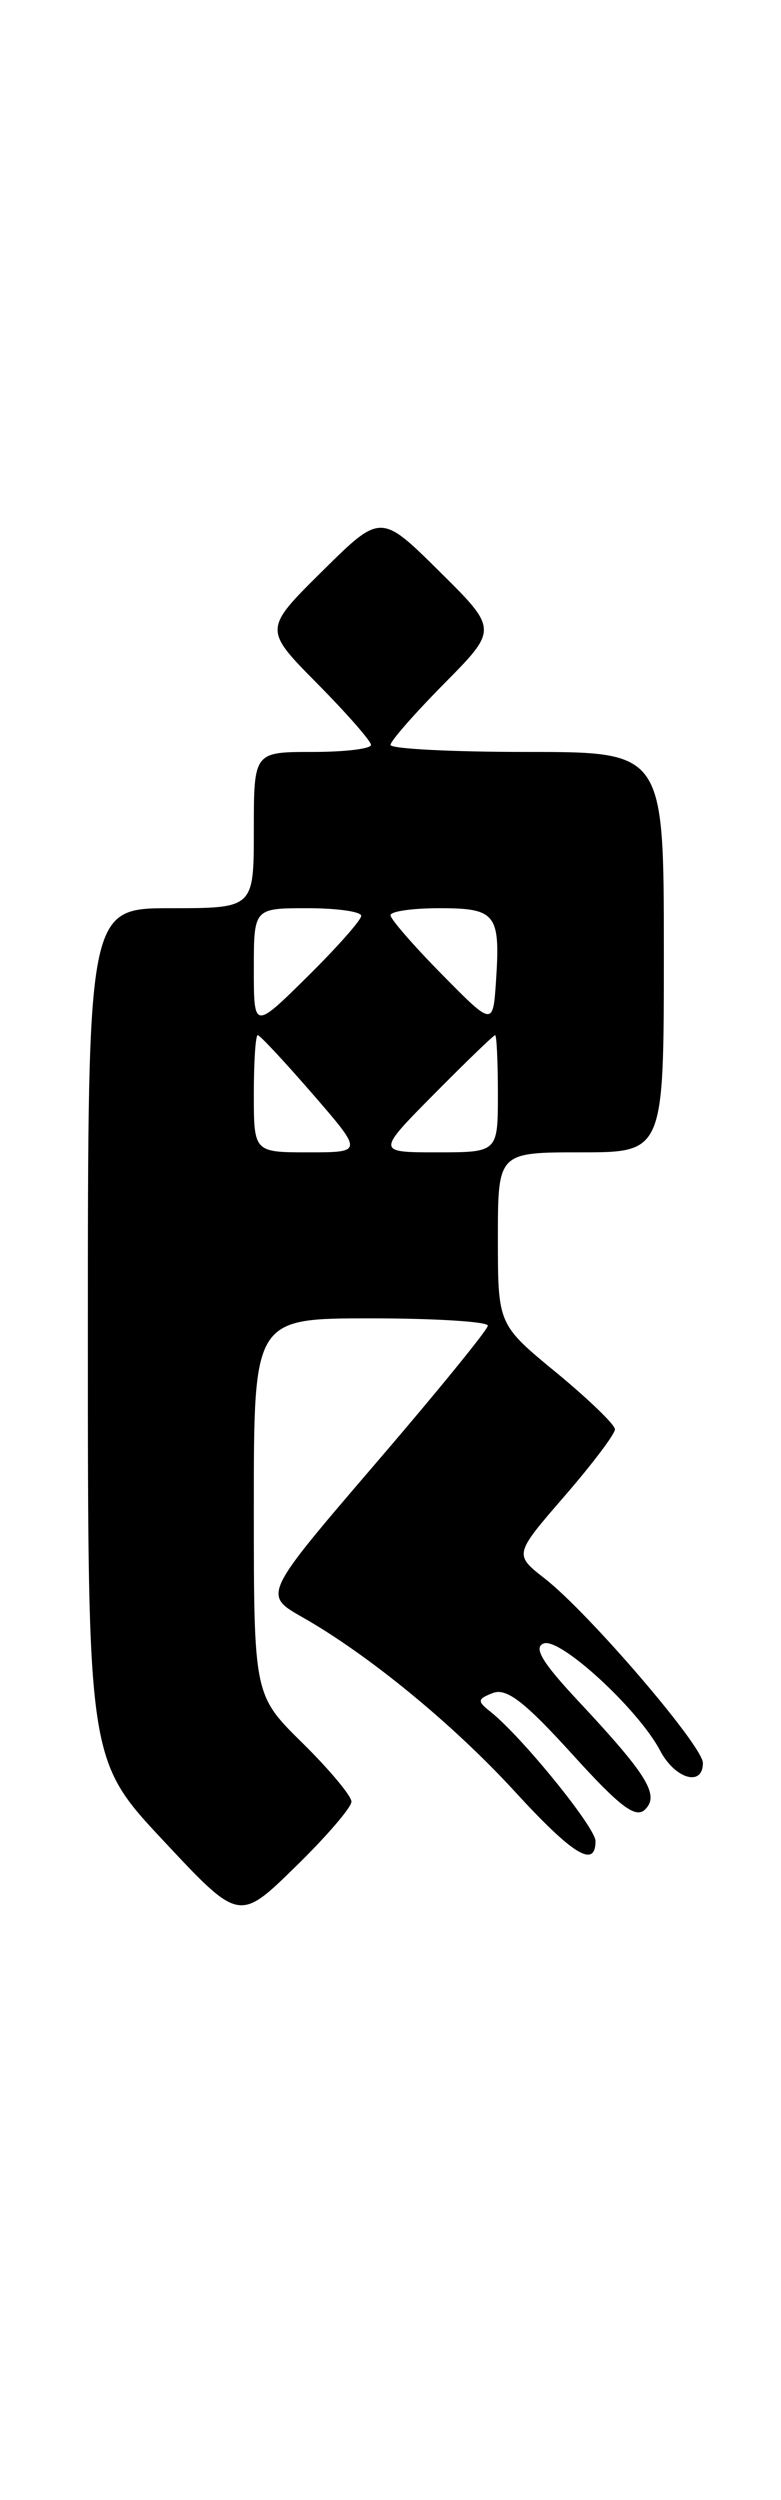 <?xml version="1.0" encoding="UTF-8" standalone="no"?>
<!DOCTYPE svg PUBLIC "-//W3C//DTD SVG 1.1//EN" "http://www.w3.org/Graphics/SVG/1.1/DTD/svg11.dtd" >
<svg xmlns="http://www.w3.org/2000/svg" xmlns:xlink="http://www.w3.org/1999/xlink" version="1.1" viewBox="0 0 80 256">
 <g >
 <path fill="currentColor"
d=" M 36.00 184.49 C 36.00 183.91 33.75 181.21 31.00 178.50 C 26.00 173.58 26.00 173.58 26.00 154.29 C 26.00 135.00 26.00 135.00 38.00 135.00 C 44.60 135.00 49.99 135.34 49.97 135.75 C 49.96 136.16 44.77 142.53 38.44 149.90 C 26.94 163.31 26.94 163.31 30.97 165.60 C 37.73 169.43 46.45 176.59 52.75 183.47 C 58.68 189.94 61.00 191.36 61.00 188.53 C 61.00 187.13 53.44 177.82 50.24 175.28 C 48.86 174.19 48.89 173.98 50.50 173.36 C 51.88 172.83 53.76 174.28 58.57 179.58 C 63.48 185.00 65.10 186.24 66.07 185.30 C 67.58 183.82 66.33 181.78 59.22 174.17 C 55.54 170.24 54.62 168.70 55.69 168.29 C 57.37 167.65 65.38 175.02 67.61 179.25 C 69.14 182.17 72.00 183.00 72.00 180.53 C 72.00 178.79 60.34 165.19 55.81 161.65 C 52.65 159.18 52.65 159.18 57.83 153.20 C 60.67 149.92 63.00 146.84 62.99 146.36 C 62.99 145.89 60.29 143.28 56.99 140.56 C 51.00 135.63 51.00 135.63 51.00 126.81 C 51.00 118.00 51.00 118.00 59.50 118.00 C 68.00 118.00 68.00 118.00 68.00 97.50 C 68.00 77.00 68.00 77.00 54.00 77.00 C 46.30 77.00 40.00 76.68 40.00 76.28 C 40.00 75.88 42.48 73.06 45.50 70.00 C 51.00 64.44 51.00 64.44 45.00 58.50 C 39.00 52.56 39.00 52.56 33.00 58.50 C 27.00 64.44 27.00 64.44 32.50 70.00 C 35.52 73.06 38.00 75.88 38.00 76.28 C 38.00 76.68 35.30 77.00 32.00 77.00 C 26.00 77.00 26.00 77.00 26.00 85.00 C 26.00 93.00 26.00 93.00 17.50 93.00 C 9.00 93.00 9.00 93.00 9.00 136.61 C 9.00 180.22 9.00 180.22 16.75 188.50 C 24.50 196.79 24.50 196.79 30.25 191.17 C 33.41 188.09 36.00 185.08 36.00 184.49 Z  M 26.00 112.00 C 26.00 108.70 26.18 106.00 26.40 106.00 C 26.62 106.00 29.14 108.70 32.00 112.00 C 37.20 118.00 37.20 118.00 31.60 118.00 C 26.00 118.00 26.00 118.00 26.00 112.00 Z  M 44.50 112.00 C 47.77 108.70 50.56 106.00 50.72 106.00 C 50.87 106.00 51.00 108.70 51.00 112.00 C 51.00 118.00 51.00 118.00 44.78 118.00 C 38.56 118.00 38.56 118.00 44.50 112.00 Z  M 26.00 99.22 C 26.00 93.00 26.00 93.00 31.50 93.00 C 34.52 93.00 37.00 93.35 37.00 93.78 C 37.00 94.22 34.52 97.01 31.50 100.00 C 26.00 105.43 26.00 105.43 26.00 99.22 Z  M 45.25 99.76 C 42.36 96.83 40.00 94.11 40.00 93.72 C 40.00 93.32 42.26 93.00 45.03 93.00 C 50.80 93.00 51.26 93.59 50.81 100.42 C 50.50 105.09 50.50 105.09 45.25 99.76 Z "/>
</g>
</svg>